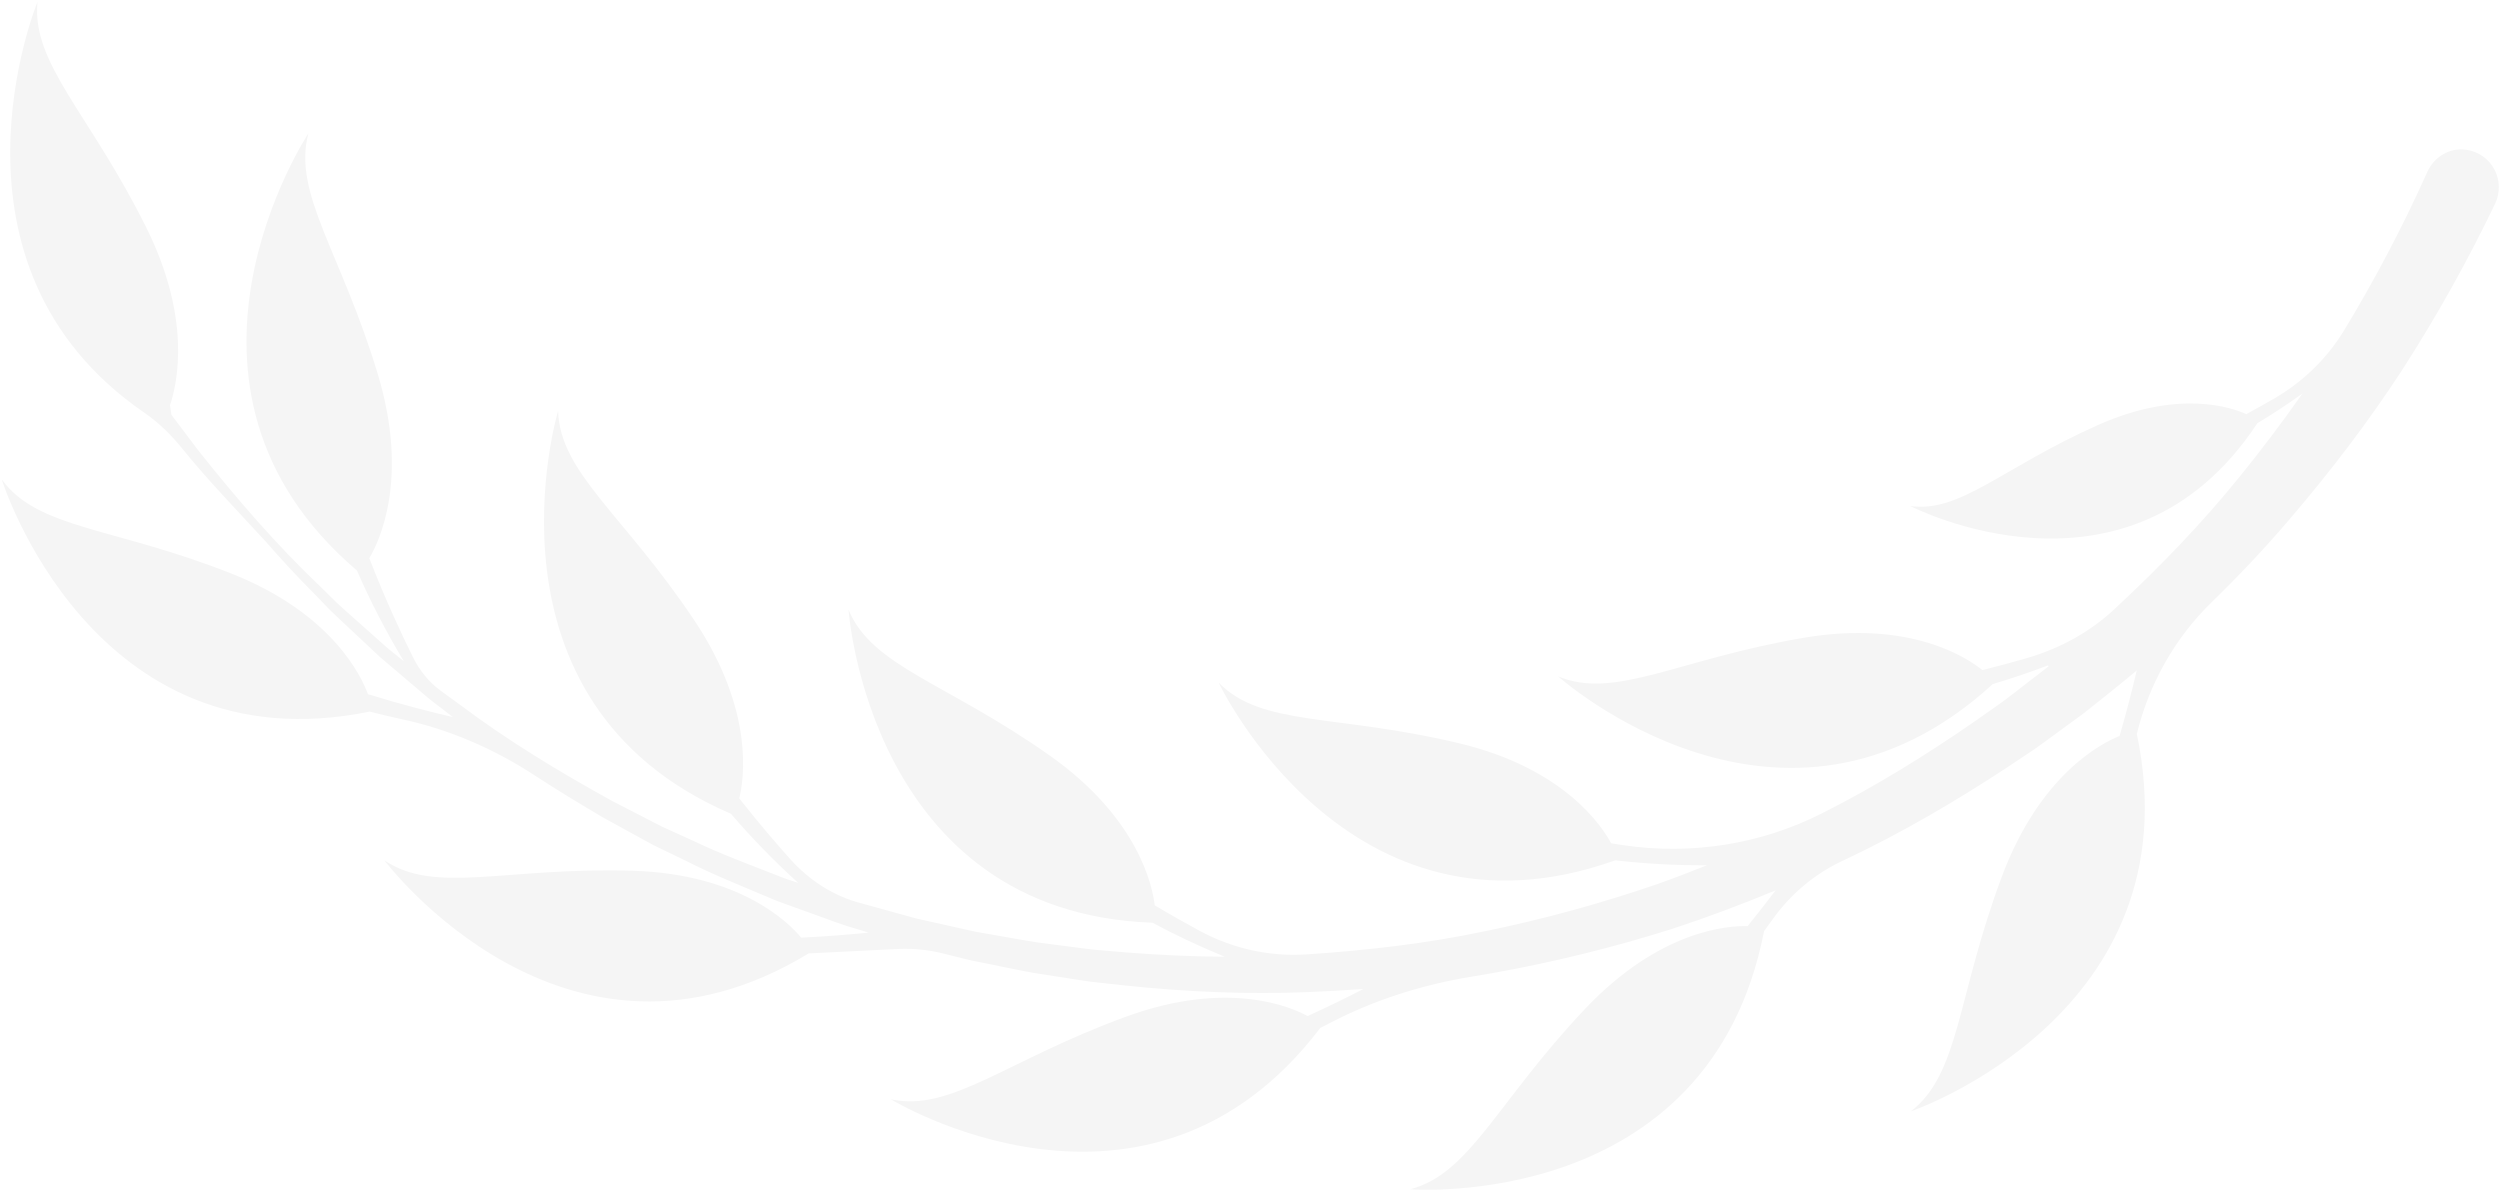 <svg xmlns="http://www.w3.org/2000/svg" width="956" height="455" viewBox="0 0 956 455" fill="none">
  <path d="M606.119 385.809C634.81 355.464 661.11 353.947 668.298 354.149C672.263 349.245 675.822 344.662 678.988 340.474C666.051 345.836 652.946 350.763 639.644 355.133C617.052 362.287 594.03 367.958 570.773 372.106C568.214 372.573 565.659 373.017 563.112 373.414C544.045 376.507 525.471 382.339 508.295 391.339C507.133 391.951 505.999 392.543 504.845 393.108L504.872 393.088C438.584 480.228 340.671 420.368 340.671 420.368C363.58 425.38 384.784 405.488 430.581 388.781C469.575 374.547 493.702 385.073 500.022 388.546C508.204 384.823 515.387 381.282 521.389 378.181C514.399 378.681 507.423 379.088 500.419 379.371C476.877 380.356 453.305 379.272 429.946 376.83L421.198 375.859C418.283 375.576 415.357 375.219 412.475 374.724L395.077 372.006C389.299 370.967 383.58 369.698 377.816 368.565C374.953 367.954 372.048 367.456 369.2 366.751L360.659 364.612C355.012 363.186 349.16 362.616 343.341 362.89L309.179 364.581L309.225 364.588C216.103 421.182 146.981 328.977 146.981 328.977C166.403 342.182 193.286 331.518 241.868 332.972C283.216 334.217 301.764 352.996 306.383 358.558C316.306 358.079 325.01 357.364 332.134 356.62L326.87 355.013C321.223 353.443 315.801 351.188 310.254 349.273L301.987 346.289C299.229 345.31 296.475 344.308 293.796 343.125C283.009 338.552 272.136 334.229 261.705 328.895L253.805 325.08L249.867 323.175L246.007 321.066L230.621 312.613C221.734 307.398 212.919 302.026 204.286 296.395C188.78 286.292 171.67 278.868 153.621 275.017C149.428 274.128 145.324 273.132 141.319 272.104L141.365 272.111C35.078 293.869 0.667 183.337 0.667 183.337C14.555 202.402 43.367 201.466 88.544 219.355C126.99 234.57 138.203 258.618 140.704 265.459C154.027 269.562 165.297 272.411 173.182 274.208C172.93 274.001 172.652 273.814 172.4 273.607L165.451 268.26C163.126 266.485 160.976 264.496 158.711 262.634L145.342 251.279L132.546 239.293C130.423 237.284 128.269 235.319 126.177 233.268L120.089 226.951C113.562 220.422 107.291 213.621 101.234 206.661L101.23 206.685C92.259 196.874 79.185 183.334 69.994 171.906C65.699 166.538 60.804 161.678 55.143 157.778C-27.057 101.263 14.317 0.764 14.317 0.764C12.118 24.44 34.113 43.129 55.925 86.98C73.165 121.655 67.964 146.208 65.002 154.986C65.179 156.118 65.39 157.494 65.564 158.648L76.031 172.505C90.524 190.728 105.744 208.391 122.575 224.385L128.768 230.479C130.895 232.463 133.083 234.362 135.24 236.303L148.222 247.862L154.422 252.853C147.36 241.131 141.422 229.487 136.479 218.141L136.498 218.168C53.879 147.722 117.926 51.022 117.926 51.022C111.814 73.995 130.369 96.206 144.514 143.213C156.564 183.201 144.965 207.196 141.214 213.453C147.498 229.685 153.986 243.405 157.947 251.36C160.45 256.378 163.988 260.836 168.494 264.101C168.517 264.105 168.537 264.132 168.556 264.159L175.569 269.251C194.05 283.174 213.879 295.145 234.075 306.286L249.45 314.209L253.285 316.171L257.218 317.955L265.086 321.525C275.475 326.517 286.285 330.494 296.988 334.695C299.655 335.804 302.378 336.705 305.104 337.583L305.239 337.628C295.688 328.952 287.115 320.067 279.493 311.161L279.513 311.188C180.006 268.427 213.413 157.146 213.413 157.146C214.186 180.897 238.378 196.592 265.541 237.266C288.639 271.864 284.46 298.207 282.685 305.298C290.166 314.805 296.953 322.694 302.233 328.574C309.569 336.739 318.962 342.8 329.55 345.472C329.597 345.479 329.666 345.49 329.709 345.52L346.316 350.108L350.468 351.255L354.677 352.194L363.093 354.073L371.486 355.949C374.276 356.573 377.122 356.99 379.954 357.5C385.601 358.471 391.253 359.562 396.919 360.415L413.994 362.628C416.84 363.045 419.685 363.318 422.541 363.52L431.114 364.248C443.51 365.208 455.917 365.786 468.333 365.861C458.527 361.824 449.269 357.463 440.648 352.817L440.667 352.844C332.435 348.966 324.485 233.175 324.485 233.175C333.581 255.024 361.771 260.925 401.517 288.985C435.358 312.891 440.718 338.936 441.568 346.194C447.759 349.887 453.523 353.131 458.629 355.889C471.175 362.679 485.346 365.905 499.577 364.966C499.65 364.953 499.72 364.964 499.793 364.951C522.634 363.451 545.44 360.817 567.861 356.108C590.291 351.497 612.403 345.444 634.049 337.976C640.342 335.736 646.565 333.341 652.752 330.869C640.476 330.959 628.752 330.247 617.636 328.981L617.682 328.988C515.324 365.534 466.004 261.018 466.004 261.018C482.408 277.929 510.817 272.924 558.064 284.248C598.262 293.88 612.7 316.077 616.099 322.481C617.647 322.721 619.195 322.961 620.697 323.193C646.629 327.041 673.241 322.934 696.747 311.004C696.874 310.951 696.978 310.895 697.108 310.819C717.564 300.528 737.056 288.384 755.857 275.366C760.48 272.003 765.297 268.91 769.791 265.312L783.367 254.819C783.234 254.606 783.273 254.66 783.141 254.448C775.967 257.175 768.921 259.539 761.992 261.609L762.015 261.612C681.42 335.38 595.835 258.644 595.835 258.644C617.462 267.752 641.802 252.016 689.805 243.88C730.635 236.96 752.489 251.716 758.074 256.252C764.333 254.678 770.093 253.123 775.229 251.615C787.828 247.952 799.534 241.536 809.104 232.438C809.157 232.398 809.188 232.355 809.245 232.292C825.988 216.699 841.947 200.217 856.338 182.413C864.756 172.057 872.795 161.402 880.447 150.496C874.66 154.638 868.903 158.448 863.184 161.857L863.211 161.837C813.838 236.818 730.47 193.485 730.47 193.485C749.488 196.287 765.698 178.812 802.241 162.543C833.339 148.694 853.653 155.918 858.995 158.377C862.85 156.287 866.409 154.271 869.688 152.38C880.418 146.149 889.579 137.395 896.125 126.749C896.155 126.705 896.19 126.639 896.22 126.596C908.113 107.061 918.75 86.78 928.129 65.92L928.235 65.697L928.269 65.63C930.859 59.985 936.719 56.431 942.795 57.228C953.185 58.597 958.251 69.314 954.102 77.956C943.63 99.75 931.841 120.884 918.792 141.151C905.654 161.381 890.98 180.533 875.334 198.79C865.963 209.791 856.008 220.293 845.672 230.352C831.619 244.034 821.796 261.538 817.118 280.654L817.121 280.631C839.584 387.801 730.737 424.973 730.737 424.973C749.435 410.499 748.253 381.358 765.5 335.23C780.179 295.974 803.816 284.112 810.533 281.434C813.309 271.883 815.447 263.386 817.091 256.371C810.489 261.946 803.688 267.274 796.949 272.66L782.481 283.255C777.726 286.861 772.621 289.981 767.687 293.368C747.74 306.449 727.143 318.542 705.62 328.692C705.186 328.888 704.749 329.109 704.316 329.305C693.781 334.296 684.724 341.938 677.9 351.485C676.781 353.039 675.665 354.57 674.549 356.101L674.576 356.081C653.584 463.815 539.324 454.756 539.324 454.756C562.155 448.791 572.409 421.445 606.119 385.809Z" fill="black" fill-opacity="0.04"/>
</svg>